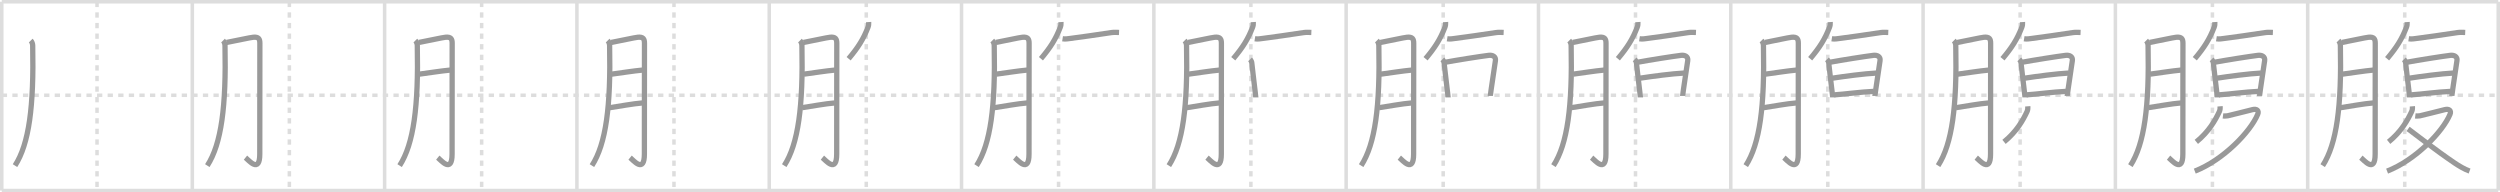 <svg width="1417px" height="109px" viewBox="0 0 1417 109" xmlns="http://www.w3.org/2000/svg" xmlns:xlink="http://www.w3.org/1999/xlink" xml:space="preserve" version="1.1" baseProfile="full">
<line x1="1" y1="1" x2="1416" y2="1" style="stroke:#ddd;stroke-width:2"></line>
<line x1="1" y1="1" x2="1" y2="108" style="stroke:#ddd;stroke-width:2"></line>
<line x1="1" y1="108" x2="1416" y2="108" style="stroke:#ddd;stroke-width:2"></line>
<line x1="1416" y1="1" x2="1416" y2="108" style="stroke:#ddd;stroke-width:2"></line>
<line x1="109" y1="1" x2="109" y2="108" style="stroke:#ddd;stroke-width:2"></line>
<line x1="218" y1="1" x2="218" y2="108" style="stroke:#ddd;stroke-width:2"></line>
<line x1="327" y1="1" x2="327" y2="108" style="stroke:#ddd;stroke-width:2"></line>
<line x1="436" y1="1" x2="436" y2="108" style="stroke:#ddd;stroke-width:2"></line>
<line x1="545" y1="1" x2="545" y2="108" style="stroke:#ddd;stroke-width:2"></line>
<line x1="654" y1="1" x2="654" y2="108" style="stroke:#ddd;stroke-width:2"></line>
<line x1="763" y1="1" x2="763" y2="108" style="stroke:#ddd;stroke-width:2"></line>
<line x1="872" y1="1" x2="872" y2="108" style="stroke:#ddd;stroke-width:2"></line>
<line x1="981" y1="1" x2="981" y2="108" style="stroke:#ddd;stroke-width:2"></line>
<line x1="1090" y1="1" x2="1090" y2="108" style="stroke:#ddd;stroke-width:2"></line>
<line x1="1199" y1="1" x2="1199" y2="108" style="stroke:#ddd;stroke-width:2"></line>
<line x1="1308" y1="1" x2="1308" y2="108" style="stroke:#ddd;stroke-width:2"></line>
<line x1="1" y1="54" x2="1416" y2="54" style="stroke:#ddd;stroke-width:2;stroke-dasharray:3 3"></line>
<line x1="55" y1="1" x2="55" y2="108" style="stroke:#ddd;stroke-width:2;stroke-dasharray:3 3"></line>
<line x1="164" y1="1" x2="164" y2="108" style="stroke:#ddd;stroke-width:2;stroke-dasharray:3 3"></line>
<line x1="273" y1="1" x2="273" y2="108" style="stroke:#ddd;stroke-width:2;stroke-dasharray:3 3"></line>
<line x1="382" y1="1" x2="382" y2="108" style="stroke:#ddd;stroke-width:2;stroke-dasharray:3 3"></line>
<line x1="491" y1="1" x2="491" y2="108" style="stroke:#ddd;stroke-width:2;stroke-dasharray:3 3"></line>
<line x1="600" y1="1" x2="600" y2="108" style="stroke:#ddd;stroke-width:2;stroke-dasharray:3 3"></line>
<line x1="709" y1="1" x2="709" y2="108" style="stroke:#ddd;stroke-width:2;stroke-dasharray:3 3"></line>
<line x1="818" y1="1" x2="818" y2="108" style="stroke:#ddd;stroke-width:2;stroke-dasharray:3 3"></line>
<line x1="927" y1="1" x2="927" y2="108" style="stroke:#ddd;stroke-width:2;stroke-dasharray:3 3"></line>
<line x1="1036" y1="1" x2="1036" y2="108" style="stroke:#ddd;stroke-width:2;stroke-dasharray:3 3"></line>
<line x1="1145" y1="1" x2="1145" y2="108" style="stroke:#ddd;stroke-width:2;stroke-dasharray:3 3"></line>
<line x1="1254" y1="1" x2="1254" y2="108" style="stroke:#ddd;stroke-width:2;stroke-dasharray:3 3"></line>
<line x1="1363" y1="1" x2="1363" y2="108" style="stroke:#ddd;stroke-width:2;stroke-dasharray:3 3"></line>
<path d="M17.42,22.99c0.73,0.73,1.09,1.87,1.11,2.81C19.25,60.25,16.5,81.5,8.5,93.88" style="fill:none;stroke:#999;stroke-width:3"></path>

<path d="M126.42,22.99c0.73,0.73,1.09,1.87,1.11,2.81C128.25,60.25,125.5,81.5,117.5,93.88" style="fill:none;stroke:#999;stroke-width:3"></path>
<path d="M128.38,24.07c4.5-0.82,13.58-2.84,15.22-2.97c2.95-0.23,3.69,0.9,3.69,3.43c0,3.24-0.05,44.37-0.05,62.76c0,11.26-6.22,3.57-8.1,2.05" style="fill:none;stroke:#999;stroke-width:3"></path>

<path d="M235.42,22.99c0.73,0.73,1.09,1.87,1.11,2.81C237.25,60.25,234.5,81.5,226.5,93.88" style="fill:none;stroke:#999;stroke-width:3"></path>
<path d="M237.38,24.07c4.5-0.82,13.58-2.84,15.22-2.97c2.95-0.23,3.69,0.9,3.69,3.43c0,3.24-0.05,44.37-0.05,62.76c0,11.26-6.22,3.57-8.1,2.05" style="fill:none;stroke:#999;stroke-width:3"></path>
<path d="M237.63,42.03c6-0.78,11.87-1.78,17.73-2.33" style="fill:none;stroke:#999;stroke-width:3"></path>

<path d="M344.42,22.99c0.73,0.73,1.09,1.87,1.11,2.81C346.25,60.25,343.5,81.5,335.5,93.88" style="fill:none;stroke:#999;stroke-width:3"></path>
<path d="M346.38,24.07c4.5-0.82,13.58-2.84,15.22-2.97c2.95-0.23,3.69,0.9,3.69,3.43c0,3.24-0.05,44.37-0.05,62.76c0,11.26-6.22,3.57-8.1,2.05" style="fill:none;stroke:#999;stroke-width:3"></path>
<path d="M346.63,42.03c6-0.78,11.87-1.78,17.73-2.33" style="fill:none;stroke:#999;stroke-width:3"></path>
<path d="M345.57,61.04c5.43-0.79,13.25-2.28,18.67-2.7" style="fill:none;stroke:#999;stroke-width:3"></path>

<path d="M453.42,22.99c0.73,0.73,1.09,1.87,1.11,2.81C455.25,60.25,452.5,81.5,444.5,93.88" style="fill:none;stroke:#999;stroke-width:3"></path>
<path d="M455.38,24.07c4.5-0.82,13.58-2.84,15.22-2.97c2.95-0.23,3.69,0.9,3.69,3.43c0,3.24-0.05,44.37-0.05,62.76c0,11.26-6.22,3.57-8.1,2.05" style="fill:none;stroke:#999;stroke-width:3"></path>
<path d="M455.63,42.03c6-0.78,11.87-1.78,17.73-2.33" style="fill:none;stroke:#999;stroke-width:3"></path>
<path d="M454.57,61.04c5.43-0.79,13.25-2.28,18.67-2.7" style="fill:none;stroke:#999;stroke-width:3"></path>
<path d="M492.36,12.5c0.07,1.15-0.01,1.98-0.43,3.06c-2.55,6.56-5.49,11.3-10.93,17.73" style="fill:none;stroke:#999;stroke-width:3"></path>

<path d="M562.42,22.99c0.73,0.73,1.09,1.87,1.11,2.81C564.25,60.25,561.5,81.5,553.5,93.88" style="fill:none;stroke:#999;stroke-width:3"></path>
<path d="M564.38,24.07c4.5-0.82,13.58-2.84,15.22-2.97c2.95-0.23,3.69,0.9,3.69,3.43c0,3.24-0.05,44.37-0.05,62.76c0,11.26-6.22,3.57-8.1,2.05" style="fill:none;stroke:#999;stroke-width:3"></path>
<path d="M564.63,42.03c6-0.78,11.87-1.78,17.73-2.33" style="fill:none;stroke:#999;stroke-width:3"></path>
<path d="M563.57,61.04c5.43-0.79,13.25-2.28,18.67-2.7" style="fill:none;stroke:#999;stroke-width:3"></path>
<path d="M601.36,12.5c0.07,1.15-0.01,1.98-0.43,3.06c-2.55,6.56-5.49,11.3-10.93,17.73" style="fill:none;stroke:#999;stroke-width:3"></path>
<path d="M602.25,21.97c1.75,0.28,2.98-0.01,4.15-0.15c5.16-0.64,16.6-2.29,23.37-3.33c1.44-0.22,3.06-0.16,4.51-0.1" style="fill:none;stroke:#999;stroke-width:3"></path>

<path d="M671.42,22.99c0.73,0.73,1.09,1.87,1.11,2.81C673.25,60.25,670.5,81.5,662.5,93.88" style="fill:none;stroke:#999;stroke-width:3"></path>
<path d="M673.38,24.07c4.5-0.82,13.58-2.84,15.22-2.97c2.95-0.23,3.69,0.9,3.69,3.43c0,3.24-0.05,44.37-0.05,62.76c0,11.26-6.22,3.57-8.1,2.05" style="fill:none;stroke:#999;stroke-width:3"></path>
<path d="M673.63,42.03c6-0.78,11.87-1.78,17.73-2.33" style="fill:none;stroke:#999;stroke-width:3"></path>
<path d="M672.57,61.04c5.43-0.79,13.25-2.28,18.67-2.7" style="fill:none;stroke:#999;stroke-width:3"></path>
<path d="M710.36,12.5c0.07,1.15-0.01,1.98-0.43,3.06c-2.55,6.56-5.49,11.3-10.93,17.73" style="fill:none;stroke:#999;stroke-width:3"></path>
<path d="M711.25,21.97c1.75,0.28,2.98-0.01,4.15-0.15c5.16-0.64,16.6-2.29,23.37-3.33c1.44-0.22,3.06-0.16,4.51-0.1" style="fill:none;stroke:#999;stroke-width:3"></path>
<path d="M708.52,33.65c0.6,0.6,1.03,1.54,1.03,2.25c0,0.54,1.33,11.31,1.94,16.6c0.18,1.57,0.3,2.61,0.3,2.69" style="fill:none;stroke:#999;stroke-width:3"></path>

<path d="M780.42,22.99c0.73,0.73,1.09,1.87,1.11,2.81C782.25,60.25,779.5,81.5,771.5,93.88" style="fill:none;stroke:#999;stroke-width:3"></path>
<path d="M782.38,24.07c4.5-0.82,13.58-2.84,15.22-2.97c2.95-0.23,3.69,0.9,3.69,3.43c0,3.24-0.05,44.37-0.05,62.76c0,11.26-6.22,3.57-8.1,2.05" style="fill:none;stroke:#999;stroke-width:3"></path>
<path d="M782.63,42.03c6-0.78,11.87-1.78,17.73-2.33" style="fill:none;stroke:#999;stroke-width:3"></path>
<path d="M781.57,61.04c5.43-0.79,13.25-2.28,18.67-2.7" style="fill:none;stroke:#999;stroke-width:3"></path>
<path d="M819.36,12.5c0.07,1.15-0.01,1.98-0.43,3.06c-2.55,6.56-5.49,11.3-10.93,17.73" style="fill:none;stroke:#999;stroke-width:3"></path>
<path d="M820.25,21.97c1.75,0.28,2.98-0.01,4.15-0.15c5.16-0.64,16.6-2.29,23.37-3.33c1.44-0.22,3.06-0.16,4.51-0.1" style="fill:none;stroke:#999;stroke-width:3"></path>
<path d="M817.52,33.65c0.6,0.6,1.03,1.54,1.03,2.25c0,0.54,1.33,11.31,1.94,16.6c0.18,1.57,0.3,2.61,0.3,2.69" style="fill:none;stroke:#999;stroke-width:3"></path>
<path d="M819.44,35.24c5.81-1.1,19.82-3.31,24.42-3.87c2.05-0.25,4.13,0.65,3.74,3.02c-0.42,2.49-1.68,11.1-2.39,16.17c-0.3,2.16-0.51,3.67-0.51,3.82" style="fill:none;stroke:#999;stroke-width:3"></path>

<path d="M889.42,22.99c0.73,0.73,1.09,1.87,1.11,2.81C891.25,60.25,888.5,81.5,880.5,93.88" style="fill:none;stroke:#999;stroke-width:3"></path>
<path d="M891.38,24.07c4.5-0.82,13.58-2.84,15.22-2.97c2.95-0.23,3.69,0.9,3.69,3.43c0,3.24-0.05,44.37-0.05,62.76c0,11.26-6.22,3.57-8.1,2.05" style="fill:none;stroke:#999;stroke-width:3"></path>
<path d="M891.63,42.03c6-0.78,11.87-1.78,17.73-2.33" style="fill:none;stroke:#999;stroke-width:3"></path>
<path d="M890.57,61.04c5.43-0.79,13.25-2.28,18.67-2.7" style="fill:none;stroke:#999;stroke-width:3"></path>
<path d="M928.36,12.5c0.07,1.15-0.01,1.98-0.43,3.06c-2.55,6.56-5.49,11.3-10.93,17.73" style="fill:none;stroke:#999;stroke-width:3"></path>
<path d="M929.25,21.97c1.75,0.28,2.98-0.01,4.15-0.15c5.16-0.64,16.6-2.29,23.37-3.33c1.44-0.22,3.06-0.16,4.51-0.1" style="fill:none;stroke:#999;stroke-width:3"></path>
<path d="M926.52,33.65c0.6,0.6,1.03,1.54,1.03,2.25c0,0.54,1.33,11.31,1.94,16.6c0.18,1.57,0.3,2.61,0.3,2.69" style="fill:none;stroke:#999;stroke-width:3"></path>
<path d="M928.44,35.24c5.81-1.1,19.82-3.31,24.42-3.87c2.05-0.25,4.13,0.65,3.74,3.02c-0.42,2.49-1.68,11.1-2.39,16.17c-0.3,2.16-0.51,3.67-0.51,3.82" style="fill:none;stroke:#999;stroke-width:3"></path>
<path d="M929.58,44.31c6.92-1.06,18.17-2.56,24.97-2.9" style="fill:none;stroke:#999;stroke-width:3"></path>

<path d="M998.42,22.99c0.73,0.73,1.09,1.87,1.11,2.81C1000.25,60.25,997.5,81.5,989.5,93.88" style="fill:none;stroke:#999;stroke-width:3"></path>
<path d="M1000.38,24.07c4.5-0.82,13.58-2.84,15.22-2.97c2.95-0.23,3.69,0.9,3.69,3.43c0,3.24-0.05,44.37-0.05,62.76c0,11.26-6.22,3.57-8.1,2.05" style="fill:none;stroke:#999;stroke-width:3"></path>
<path d="M1000.63,42.03c6-0.78,11.87-1.78,17.73-2.33" style="fill:none;stroke:#999;stroke-width:3"></path>
<path d="M999.57,61.04c5.43-0.79,13.25-2.28,18.67-2.7" style="fill:none;stroke:#999;stroke-width:3"></path>
<path d="M1037.36,12.5c0.07,1.15-0.01,1.98-0.43,3.06c-2.55,6.56-5.49,11.3-10.93,17.73" style="fill:none;stroke:#999;stroke-width:3"></path>
<path d="M1038.25,21.97c1.75,0.28,2.98-0.01,4.15-0.15c5.16-0.64,16.6-2.29,23.37-3.33c1.44-0.22,3.06-0.16,4.51-0.1" style="fill:none;stroke:#999;stroke-width:3"></path>
<path d="M1035.52,33.65c0.6,0.6,1.03,1.54,1.03,2.25c0,0.54,1.33,11.31,1.94,16.6c0.18,1.57,0.3,2.61,0.3,2.69" style="fill:none;stroke:#999;stroke-width:3"></path>
<path d="M1037.44,35.24c5.81-1.1,19.82-3.31,24.42-3.87c2.05-0.25,4.13,0.65,3.74,3.02c-0.42,2.49-1.68,11.1-2.39,16.17c-0.3,2.16-0.51,3.67-0.51,3.82" style="fill:none;stroke:#999;stroke-width:3"></path>
<path d="M1038.58,44.31c6.92-1.06,18.17-2.56,24.97-2.9" style="fill:none;stroke:#999;stroke-width:3"></path>
<path d="M1039.69,53.76c6.06-0.38,14.81-1.64,22.35-1.97" style="fill:none;stroke:#999;stroke-width:3"></path>

<path d="M1107.42,22.99c0.73,0.73,1.09,1.87,1.11,2.81C1109.25,60.25,1106.5,81.5,1098.5,93.88" style="fill:none;stroke:#999;stroke-width:3"></path>
<path d="M1109.38,24.07c4.5-0.82,13.58-2.84,15.22-2.97c2.95-0.23,3.69,0.9,3.69,3.43c0,3.24-0.05,44.37-0.05,62.76c0,11.26-6.22,3.57-8.1,2.05" style="fill:none;stroke:#999;stroke-width:3"></path>
<path d="M1109.63,42.03c6-0.78,11.87-1.78,17.73-2.33" style="fill:none;stroke:#999;stroke-width:3"></path>
<path d="M1108.57,61.04c5.43-0.79,13.25-2.28,18.67-2.7" style="fill:none;stroke:#999;stroke-width:3"></path>
<path d="M1146.36,12.5c0.07,1.15-0.01,1.98-0.43,3.06c-2.55,6.56-5.49,11.3-10.93,17.73" style="fill:none;stroke:#999;stroke-width:3"></path>
<path d="M1147.25,21.97c1.75,0.28,2.98-0.01,4.15-0.15c5.16-0.64,16.6-2.29,23.37-3.33c1.44-0.22,3.06-0.16,4.51-0.1" style="fill:none;stroke:#999;stroke-width:3"></path>
<path d="M1144.52,33.65c0.6,0.6,1.03,1.54,1.03,2.25c0,0.54,1.33,11.31,1.94,16.6c0.18,1.57,0.3,2.61,0.3,2.69" style="fill:none;stroke:#999;stroke-width:3"></path>
<path d="M1146.44,35.24c5.81-1.1,19.82-3.31,24.42-3.87c2.05-0.25,4.13,0.65,3.74,3.02c-0.42,2.49-1.68,11.1-2.39,16.17c-0.3,2.16-0.51,3.67-0.51,3.82" style="fill:none;stroke:#999;stroke-width:3"></path>
<path d="M1147.58,44.31c6.92-1.06,18.17-2.56,24.97-2.9" style="fill:none;stroke:#999;stroke-width:3"></path>
<path d="M1148.69,53.76c6.06-0.38,14.81-1.64,22.35-1.97" style="fill:none;stroke:#999;stroke-width:3"></path>
<path d="M1149.33,60.25c0.09,1.08,0.04,2.06-0.43,3.05c-2.28,4.83-5.78,11.2-13.02,17.12" style="fill:none;stroke:#999;stroke-width:3"></path>

<path d="M1216.42,22.99c0.73,0.73,1.09,1.87,1.11,2.81C1218.25,60.25,1215.5,81.5,1207.5,93.88" style="fill:none;stroke:#999;stroke-width:3"></path>
<path d="M1218.38,24.07c4.5-0.82,13.58-2.84,15.22-2.97c2.95-0.23,3.69,0.9,3.69,3.43c0,3.24-0.05,44.37-0.05,62.76c0,11.26-6.22,3.57-8.1,2.05" style="fill:none;stroke:#999;stroke-width:3"></path>
<path d="M1218.63,42.03c6-0.78,11.87-1.78,17.73-2.33" style="fill:none;stroke:#999;stroke-width:3"></path>
<path d="M1217.57,61.04c5.43-0.79,13.25-2.28,18.67-2.7" style="fill:none;stroke:#999;stroke-width:3"></path>
<path d="M1255.36,12.5c0.07,1.15-0.01,1.98-0.43,3.06c-2.55,6.56-5.49,11.3-10.93,17.73" style="fill:none;stroke:#999;stroke-width:3"></path>
<path d="M1256.25,21.97c1.75,0.28,2.98-0.01,4.15-0.15c5.16-0.64,16.6-2.29,23.37-3.33c1.44-0.22,3.06-0.16,4.51-0.1" style="fill:none;stroke:#999;stroke-width:3"></path>
<path d="M1253.52,33.65c0.6,0.6,1.03,1.54,1.03,2.25c0,0.54,1.33,11.31,1.94,16.6c0.18,1.57,0.3,2.61,0.3,2.69" style="fill:none;stroke:#999;stroke-width:3"></path>
<path d="M1255.44,35.24c5.81-1.1,19.82-3.31,24.42-3.87c2.05-0.25,4.13,0.65,3.74,3.02c-0.42,2.49-1.68,11.1-2.39,16.17c-0.3,2.16-0.51,3.67-0.51,3.82" style="fill:none;stroke:#999;stroke-width:3"></path>
<path d="M1256.58,44.31c6.92-1.06,18.17-2.56,24.97-2.9" style="fill:none;stroke:#999;stroke-width:3"></path>
<path d="M1257.69,53.76c6.06-0.38,14.81-1.64,22.35-1.97" style="fill:none;stroke:#999;stroke-width:3"></path>
<path d="M1258.33,60.25c0.09,1.08,0.04,2.06-0.43,3.05c-2.28,4.83-5.78,11.2-13.02,17.12" style="fill:none;stroke:#999;stroke-width:3"></path>
<path d="M1259.97,65.73c0.25,0.03,1.85,0.07,2.57-0.08c3.09-0.64,10.82-2.73,14.23-3.53c2.34-0.55,3.77,0.53,2.91,2.63C1275.62,74.62,1260.12,90.75,1244.0,97" style="fill:none;stroke:#999;stroke-width:3"></path>

<path d="M1325.42,22.99c0.73,0.73,1.09,1.87,1.11,2.81C1327.25,60.25,1324.5,81.5,1316.5,93.88" style="fill:none;stroke:#999;stroke-width:3"></path>
<path d="M1327.38,24.07c4.5-0.82,13.58-2.84,15.22-2.97c2.95-0.23,3.69,0.9,3.69,3.43c0,3.24-0.05,44.37-0.05,62.76c0,11.26-6.22,3.57-8.1,2.05" style="fill:none;stroke:#999;stroke-width:3"></path>
<path d="M1327.63,42.03c6-0.78,11.87-1.78,17.73-2.33" style="fill:none;stroke:#999;stroke-width:3"></path>
<path d="M1326.57,61.04c5.43-0.79,13.25-2.28,18.67-2.7" style="fill:none;stroke:#999;stroke-width:3"></path>
<path d="M1364.36,12.5c0.07,1.15-0.01,1.98-0.43,3.06c-2.55,6.56-5.49,11.3-10.93,17.73" style="fill:none;stroke:#999;stroke-width:3"></path>
<path d="M1365.25,21.97c1.75,0.28,2.98-0.01,4.15-0.15c5.16-0.64,16.6-2.29,23.37-3.33c1.44-0.22,3.06-0.16,4.51-0.1" style="fill:none;stroke:#999;stroke-width:3"></path>
<path d="M1362.52,33.65c0.6,0.6,1.03,1.54,1.03,2.25c0,0.54,1.33,11.31,1.94,16.6c0.18,1.57,0.3,2.61,0.3,2.69" style="fill:none;stroke:#999;stroke-width:3"></path>
<path d="M1364.44,35.24c5.81-1.1,19.82-3.31,24.42-3.87c2.05-0.25,4.13,0.65,3.74,3.02c-0.42,2.49-1.68,11.1-2.39,16.17c-0.3,2.16-0.51,3.67-0.51,3.82" style="fill:none;stroke:#999;stroke-width:3"></path>
<path d="M1365.58,44.31c6.92-1.06,18.17-2.56,24.97-2.9" style="fill:none;stroke:#999;stroke-width:3"></path>
<path d="M1366.69,53.76c6.06-0.38,14.81-1.64,22.35-1.97" style="fill:none;stroke:#999;stroke-width:3"></path>
<path d="M1367.33,60.25c0.09,1.08,0.04,2.06-0.43,3.05c-2.28,4.83-5.78,11.2-13.02,17.12" style="fill:none;stroke:#999;stroke-width:3"></path>
<path d="M1368.97,65.73c0.25,0.03,1.85,0.07,2.57-0.08c3.09-0.64,10.82-2.73,14.23-3.53c2.34-0.55,3.77,0.53,2.91,2.63C1384.62,74.62,1369.12,90.75,1353.0,97" style="fill:none;stroke:#999;stroke-width:3"></path>
<path d="M1364.9,73.06c3.31,2.41,15.6,12.06,26.38,19.33c2.42,1.63,5.47,3.48,8.47,4.57" style="fill:none;stroke:#999;stroke-width:3"></path>

</svg>